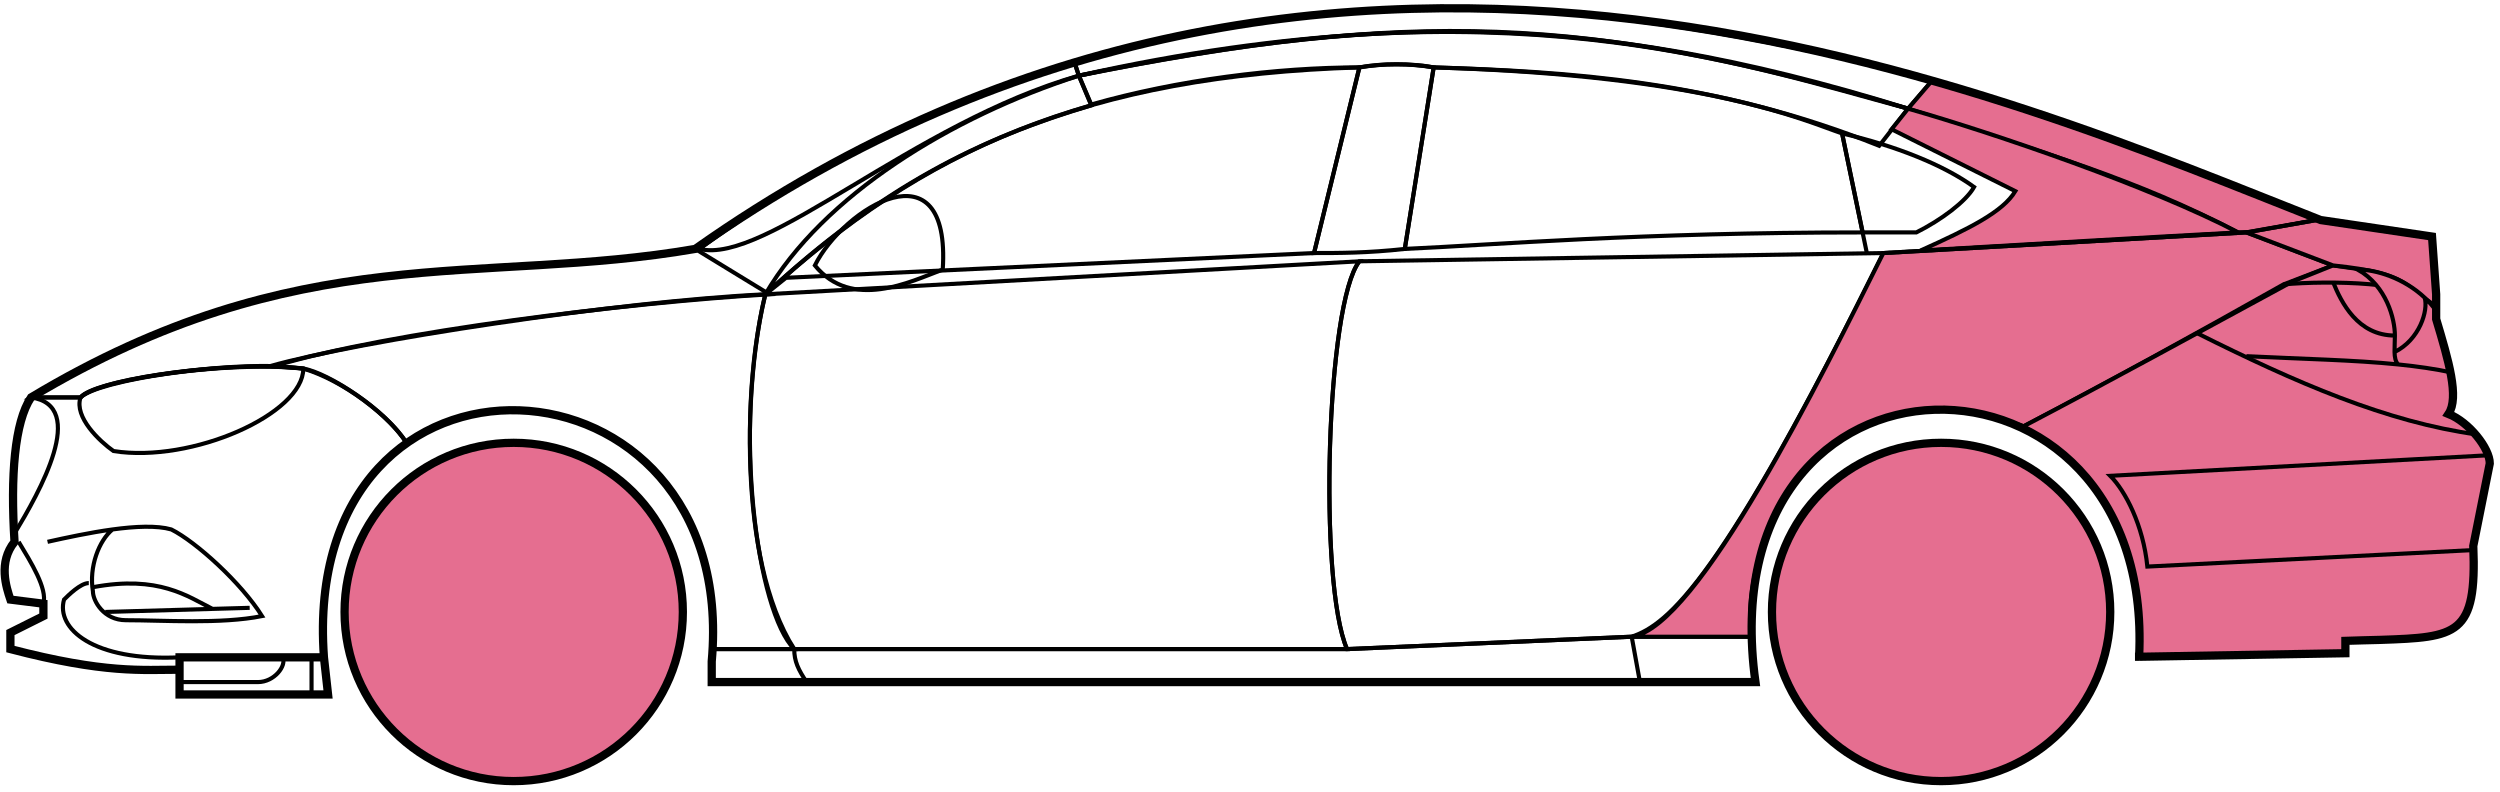 <svg width="303" height="96" viewBox="0 0 303 96" fill="none" xmlns="http://www.w3.org/2000/svg">
<circle cx="62.261" cy="74.169" r="20.5" fill="#E56E90" stroke="black"/>
<circle cx="235.261" cy="74.169" r="20.5" fill="#E56E90" stroke="black"/>
<path d="M132.259 12.669L130.759 9.169C170.759 1.169 192.259 1.669 231.259 13.169L227.759 17.669C207.759 9.669 189.759 8.669 173.759 8.169C171.259 7.669 167.259 7.669 164.759 8.169C154.759 8.169 142.759 9.669 132.259 12.669Z" stroke="black" stroke-width="0.5"/>
<path d="M130.759 9.169L130.259 7.669C166.259 -3.331 198.759 0.669 234.259 9.669L231.259 13.169C191.259 0.669 165.259 2.169 130.759 9.169Z" stroke="black" stroke-width="0.5"/>
<path d="M130.759 9.169C182.259 -2.331 210.759 7.669 231.259 13.169" stroke="black" stroke-width="0.5"/>
<path d="M226.261 30.669L223.261 16.169C218.761 14.669 207.261 9.169 173.761 8.169L170.261 30.169C181.261 29.669 198.761 28.169 225.761 28.169" stroke="black" stroke-width="0.5"/>
<path d="M164.761 8.169C131.761 9.169 111.761 18.169 92.761 35.669L95.261 33.669L159.261 30.669L164.761 8.169Z" stroke="black" stroke-width="0.5"/>
<path d="M239.259 22.669C235.592 20.003 229.759 17.669 223.259 16.169L225.759 28.169H232.259C235.259 26.669 238.259 24.438 239.259 22.669Z" stroke="black" stroke-width="0.5"/>
<path d="M96.261 78.669H163.261L197.761 77.169M96.261 78.669C96.261 80.169 96.761 81.169 97.761 82.669M96.261 78.669H86.261V82.669H97.761M197.761 77.169L198.761 82.669M197.761 77.169H212.261L212.761 82.669H198.761M198.761 82.669H97.761" stroke="black" stroke-width="0.5"/>
<path d="M96.26 78.669C91.761 74.169 88.761 52.169 92.76 35.669L164.761 31.669C160.761 36.669 159.761 70.669 163.261 78.669H96.26Z" stroke="black" stroke-width="0.5"/>
<path d="M228.261 30.669L164.761 31.669C160.761 36.669 159.761 70.669 163.261 78.669L197.761 77.169C202.261 75.669 208.761 70.169 228.261 30.669Z" stroke="black" stroke-width="0.5"/>
<path d="M170.261 30.169C165.761 30.669 162.261 30.669 159.261 30.669L164.761 8.169C167.761 7.669 170.761 7.669 173.761 8.169L170.261 30.169Z" stroke="black" stroke-width="0.5"/>
<path d="M98.761 32.169C103.261 37.669 110.261 34.169 114.261 32.669C115.261 17.169 102.261 25.169 98.761 32.169Z" stroke="black" stroke-width="0.5"/>
<path d="M234.259 9.669L231.259 13.169C248.259 18.669 258.759 21.669 271.259 28.169H272.759L280.759 26.669C265.759 20.169 258.259 17.669 234.259 9.669Z" fill="#E56E90" stroke="black" stroke-width="0.5"/>
<path d="M271.259 28.169C260.759 22.669 241.759 16.169 231.259 13.169L229.259 15.669L244.259 23.169C242.759 25.669 238.759 27.669 232.759 30.369C244.759 29.669 261.759 28.669 271.259 28.169Z" fill="#E56E90" stroke="black" stroke-width="0.5"/>
<path d="M276.761 34.469L282.759 32.169L272.26 28.169L228.26 30.669C220.76 45.669 205.76 76.169 197.76 77.169H212.26C210.76 66.169 220.26 42.669 245.261 51.669C255.761 46.169 265.761 40.669 276.761 34.469Z" fill="#E56E90" stroke="black" stroke-width="0.5"/>
<path d="M277.759 34.169C265.759 40.669 255.759 46.169 245.259 51.669C249.759 54.669 260.259 60.669 259.259 79.669L284.259 79.169V77.669C292.759 76.669 301.259 80.169 299.759 66.169L301.759 56.169C301.759 54.669 299.259 50.669 296.759 50.169C298.259 47.669 295.259 38.669 295.259 38.669V37.169L291.259 34.169L286.259 32.669L282.759 32.169L277.759 34.169Z" fill="#E56E90" stroke="black" stroke-width="0.5"/>
<path d="M280.759 26.669L272.259 28.169L282.759 32.169C292.259 33.169 291.258 34.669 295.253 37.089L294.759 28.669L280.759 26.669Z" fill="#E56E90"/>
<path d="M295.259 37.169L295.253 37.089M295.253 37.089L294.759 28.669L280.759 26.669L272.259 28.169L282.759 32.169C292.259 33.169 291.258 34.669 295.253 37.089Z" stroke="black" stroke-width="0.5"/>
<path d="M293.761 36.669C293.261 34.169 282.261 33.969 276.761 34.469" stroke="black" stroke-width="0.5"/>
<path d="M299.761 66.669L260.261 68.669C259.761 63.669 257.594 59.502 255.761 57.669L301.761 55.169M300.261 52.669C289.261 51.169 278.261 46.369 266.261 40.369M228.261 30.669L272.261 28.169L280.761 26.669" stroke="black" stroke-width="0.5"/>
<path d="M290.261 40.669C290.261 38.669 289.261 34.669 285.761 32.669C287.982 32.669 291.358 33.71 293.87 36.079C294.333 37.609 293.261 41.169 290.219 42.669C290.205 42.079 290.261 41.394 290.261 40.669Z" fill="#E56E90"/>
<path d="M272.261 43.169C279.256 43.519 285.273 43.624 290.654 44.169M297.261 45.169C295.158 44.718 292.964 44.403 290.654 44.169M295.261 37.669C294.843 37.084 294.374 36.555 293.87 36.079M290.654 44.169C290.328 43.824 290.234 43.301 290.219 42.669M290.219 42.669C290.205 42.079 290.261 41.394 290.261 40.669C290.261 38.669 289.261 34.669 285.761 32.669C287.982 32.669 291.358 33.71 293.87 36.079M290.219 42.669C293.261 41.169 294.333 37.609 293.87 36.079" stroke="black" stroke-width="0.5"/>
<path d="M290.261 40.669C285.761 40.669 283.761 36.669 282.761 34.169" stroke="black" stroke-width="0.5"/>
<path d="M132.259 12.769C118.759 16.769 106.759 22.669 92.759 35.669C99.759 23.669 115.259 14.169 130.759 9.169L132.259 12.769Z" stroke="black" stroke-width="0.5"/>
<path d="M130.759 9.169C110.759 14.843 92.759 32.169 84.759 30.169C97.759 20.669 113.759 12.169 130.259 7.669L130.759 9.169Z" stroke="black" stroke-width="0.5"/>
<path d="M9.759 48.169H3.759C1.259 52.169 1.259 62.169 1.759 65.669C0.259 66.669 0.259 71.169 1.259 72.669L5.259 73.169V74.669L1.259 76.669V78.669C5.259 79.669 13.759 81.669 21.759 81.169V79.669H39.26C38.593 71.169 40.26 60.669 49.26 53.669C46.76 49.669 39.76 45.169 36.76 44.669C26.759 43.669 11.759 46.169 9.759 48.169Z" stroke="black" stroke-width="0.5"/>
<path d="M92.761 35.669C74.927 36.502 43.261 41.369 32.761 44.369L36.761 44.669C41.761 46.169 47.261 50.502 49.261 53.669C62.26 44.169 87.76 51.169 86.26 78.669H96.26C89.26 67.669 90.26 45.669 92.761 35.669Z" stroke="black" stroke-width="0.5"/>
<path d="M9.759 48.169H3.759C36.259 28.669 58.259 34.669 84.259 30.169L93.259 35.669C76.259 36.669 47.259 40.169 33.259 44.369C25.259 44.169 11.259 46.169 9.759 48.169Z" stroke="black" stroke-width="0.5"/>
<path d="M36.76 44.669C29.26 43.669 12.26 45.669 9.76 48.169C8.96 50.569 12.094 53.502 13.76 54.669C23.26 56.169 36.76 50.169 36.76 44.669Z" stroke="black" stroke-width="0.5"/>
<path d="M3.759 48.169C10.759 49.169 4.759 59.669 1.759 64.669C1.259 57.669 1.759 52.169 3.759 48.169Z" stroke="black" stroke-width="0.5"/>
<path d="M21.759 84.169V79.669H39.259L39.759 84.169H21.759Z" stroke="black" stroke-width="0.5"/>
<path d="M2.261 65.669C3.761 68.169 5.761 71.336 5.261 73.169M21.761 79.669C11.261 80.169 6.761 76.169 7.761 72.669C8.261 72.169 9.761 70.669 10.761 70.669" stroke="black" stroke-width="0.5"/>
<path d="M5.761 65.669C8.011 65.169 10.886 64.544 13.636 64.169M13.636 64.169C16.386 63.794 19.011 63.669 20.761 64.169C23.761 65.669 29.261 70.669 31.761 74.669C26.761 75.669 19.761 75.169 15.261 75.169C12.568 75.169 11.261 72.836 11.261 71.669C10.761 68.669 12.011 65.503 13.636 64.169Z" stroke="black" stroke-width="0.5"/>
<path d="M11.261 71.169C19.261 69.669 22.761 72.298 25.761 73.798M12.761 74.169L30.261 73.669" stroke="black" stroke-width="0.5"/>
<path d="M21.759 82.669H31.259C33.259 82.669 34.759 80.669 34.259 79.669M37.759 79.669V84.169" stroke="black" stroke-width="0.5"/>
<path d="M21.761 81.169C17.261 81.169 12.761 81.669 1.261 78.669V76.669L5.261 74.669V73.169L1.261 72.669C0.76 71.169 -0.24 68.169 1.76 65.669C1.26 57.669 1.76 51.169 3.761 48.169C36.261 28.669 58.261 34.669 84.261 30.169C162.261 -24.831 244.261 12.169 281.261 26.669L294.761 28.669L295.261 35.669V38.669C296.759 43.669 298.094 48.169 296.761 50.169C299.261 51.169 301.761 54.336 301.761 56.169L299.761 66.169C300.213 77.017 297.805 77.241 288.473 77.554C287.482 77.587 285.413 77.621 284.261 77.669V79.169L259.261 79.6M21.761 81.169V84.169H39.759L39.261 79.669M21.761 81.169V79.669H39.261M39.261 79.669C36.261 38.169 89.761 41.169 86.261 80.169V82.669H212.761C206.761 39.169 261.261 39.169 259.261 79.6M258.759 79.6H259.261" stroke="black"/>
</svg>
